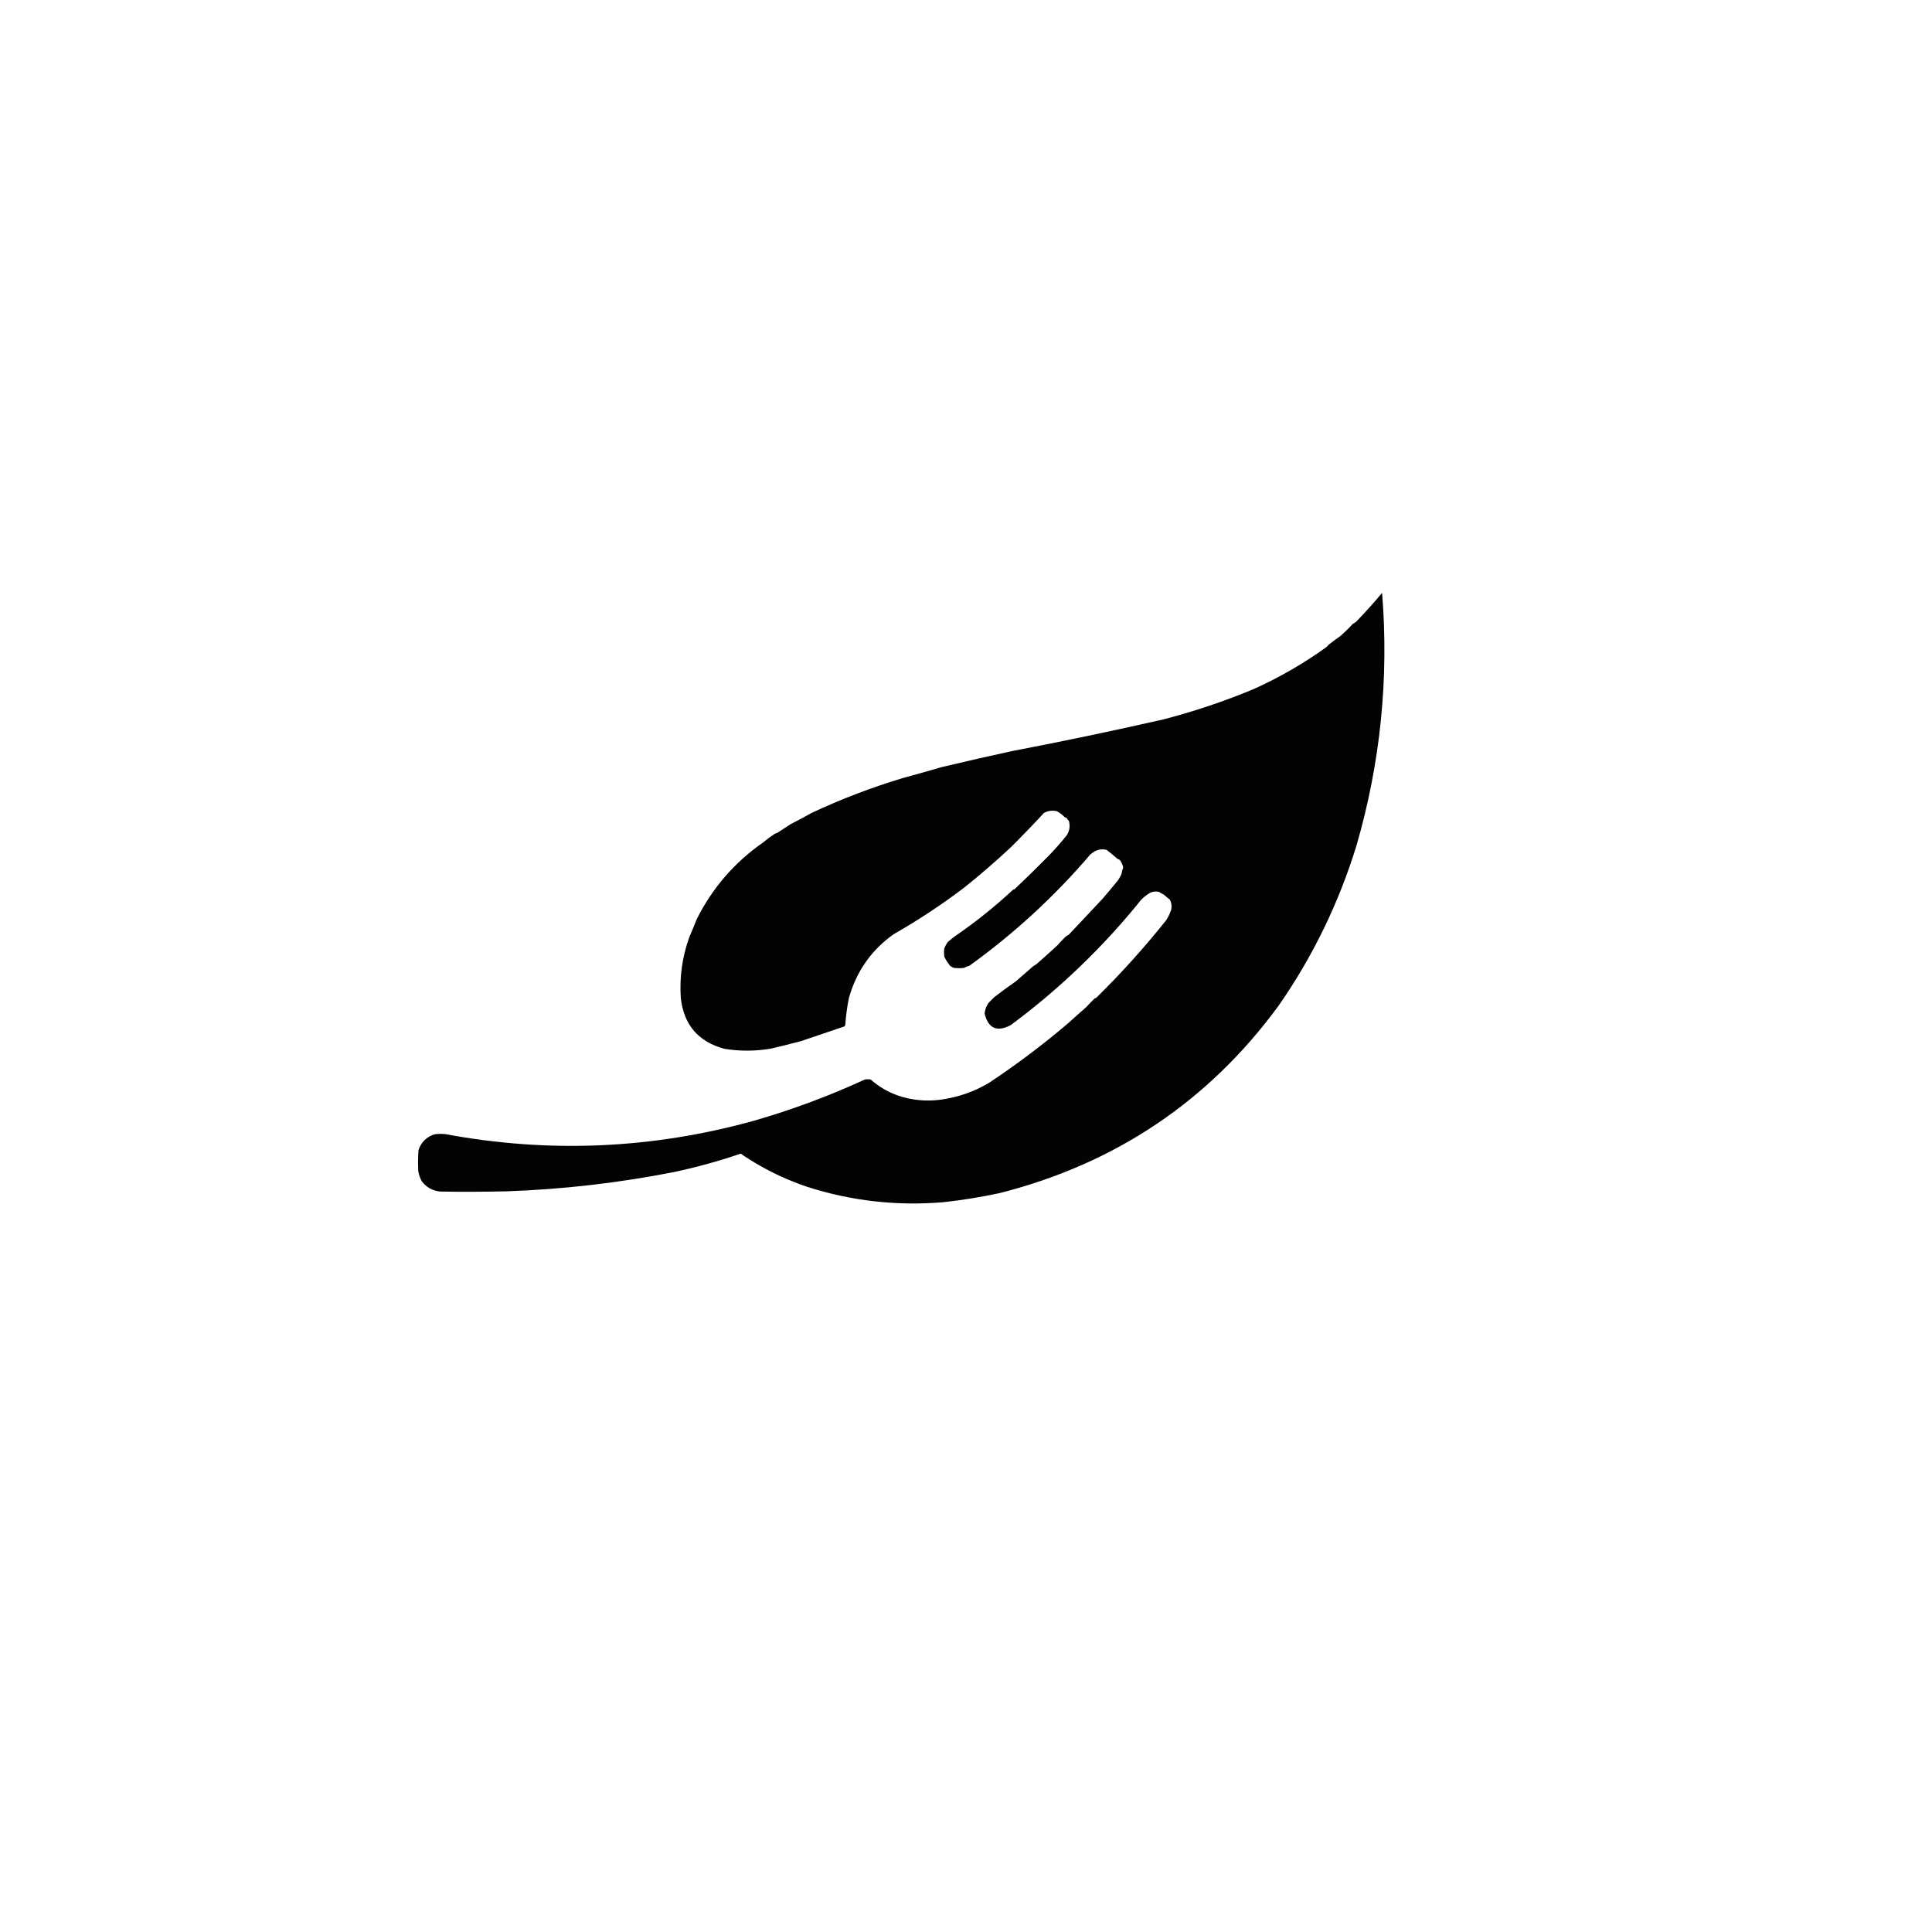 <?xml version="1.0" encoding="UTF-8"?>
<!DOCTYPE svg PUBLIC "-//W3C//DTD SVG 1.1//EN" "http://www.w3.org/Graphics/SVG/1.1/DTD/svg11.dtd">
<svg xmlns="http://www.w3.org/2000/svg" version="1.1" width="4000px" height="4000px" style="shape-rendering:geometricPrecision; text-rendering:geometricPrecision; image-rendering:optimizeQuality; fill-rule:evenodd; clip-rule:evenodd" xmlns:xlink="http://www.w3.org/1999/xlink">
<g><path style="opacity:0.988" fill="#000000" d="M 2861.5,1227.5 C 2875.75,1405.02 2858.08,1579.35 2808.5,1750.5C 2771.63,1870.23 2717.8,1980.9 2647,2082.5C 2502.5,2279.57 2310.33,2408.74 2070.5,2470C 2031.76,2478.37 1992.76,2484.7 1953.5,2489C 1856.31,2497.27 1761.48,2486.43 1669,2456.5C 1651.52,2450.45 1634.36,2443.62 1617.5,2436C 1587.91,2422.47 1559.91,2406.63 1533.5,2388.5C 1488.57,2403.86 1442.73,2416.52 1396,2426.5C 1281.64,2449.06 1165.97,2462.39 1049,2466.5C 1003.17,2467.56 957.337,2467.73 911.5,2467C 895.686,2465.42 883.019,2458.42 873.5,2446C 869.597,2439.29 867.097,2432.12 866,2424.5C 865.208,2409.98 865.375,2395.48 866.5,2381C 872.06,2364.61 883.06,2353.77 899.5,2348.5C 906.811,2347.44 914.144,2347.27 921.5,2348C 1136.8,2388.04 1349.8,2378.87 1560.5,2320.5C 1639.58,2297.76 1716.24,2269.26 1790.5,2235C 1794.5,2234.33 1798.5,2234.33 1802.5,2235C 1828.41,2257.73 1858.74,2271.56 1893.5,2276.5C 1912.16,2279.12 1930.83,2279.12 1949.5,2276.5C 1984.63,2271.41 2017.3,2259.91 2047.5,2242C 2104.6,2204.12 2159.27,2162.95 2211.5,2118.5C 2223.7,2107.36 2236.04,2096.36 2248.5,2085.5C 2254.35,2079.15 2260.35,2072.99 2266.5,2067C 2267.5,2066.67 2268.5,2066.33 2269.5,2066C 2321.42,2015.02 2369.92,1961.19 2415,1904.5C 2418.87,1898.26 2422.03,1891.59 2424.5,1884.5C 2426.48,1876.76 2425.65,1869.43 2422,1862.5C 2417.82,1859.41 2413.82,1856.07 2410,1852.5C 2406.38,1850.71 2402.88,1848.71 2399.5,1846.5C 2393.12,1845.1 2386.95,1845.76 2381,1848.5C 2374.41,1852.42 2368.41,1857.09 2363,1862.5C 2283.92,1960.77 2193.76,2047.44 2092.5,2122.5C 2064.15,2137.32 2046.15,2129.32 2038.5,2098.5C 2039.35,2090.42 2042.01,2083.09 2046.5,2076.5C 2050.54,2072.49 2054.54,2068.49 2058.5,2064.5C 2073.32,2053.13 2088.32,2042.13 2103.5,2031.5C 2115.28,2021.42 2126.94,2011.25 2138.5,2001C 2140.7,1999.3 2143.03,1997.8 2145.5,1996.5C 2160.34,1983.57 2175.01,1970.4 2189.5,1957C 2194.28,1951.43 2199.28,1946.1 2204.5,1941C 2206.74,1938.61 2209.4,1936.77 2212.5,1935.5C 2235.96,1910.38 2259.46,1885.38 2283,1860.5C 2294.06,1847.61 2304.89,1834.61 2315.5,1821.5C 2317.95,1817.65 2320.12,1813.65 2322,1809.5C 2322.64,1804.83 2323.81,1800.33 2325.5,1796C 2324.23,1790.35 2321.9,1785.18 2318.5,1780.5C 2316.89,1779.57 2315.22,1778.74 2313.5,1778C 2306.16,1771.66 2298.66,1765.49 2291,1759.5C 2282.44,1757.55 2274.27,1758.55 2266.5,1762.5C 2263.33,1764.45 2260.33,1766.62 2257.5,1769C 2183.14,1856.03 2099.64,1932.87 2007,1999.5C 2002.99,2000.61 1999.16,2002.11 1995.5,2004C 1988.83,2004.67 1982.17,2004.67 1975.5,2004C 1972.61,2003.11 1969.94,2001.78 1967.5,2000C 1962.46,1994.02 1958.29,1987.52 1955,1980.5C 1954.33,1974.83 1954.33,1969.17 1955,1963.5C 1956.97,1958.89 1959.3,1954.55 1962,1950.5C 1966.51,1946.79 1971.01,1943.12 1975.5,1939.5C 2018.49,1910.17 2059.16,1877.67 2097.5,1842C 2098.5,1841.67 2099.5,1841.33 2100.5,1841C 2123.84,1818.97 2146.84,1796.47 2169.5,1773.5C 2183.22,1759.45 2196.22,1744.78 2208.5,1729.5C 2214.49,1720.26 2215.99,1710.26 2213,1699.5C 2211.06,1697.85 2209.56,1695.85 2208.5,1693.5C 2207.21,1692.9 2205.87,1692.4 2204.5,1692C 2199.71,1686.99 2194.21,1682.82 2188,1679.5C 2178.7,1677.41 2169.87,1678.57 2161.5,1683C 2139.14,1707.2 2116.14,1731.04 2092.5,1754.5C 2061.55,1783.43 2029.55,1811.09 1996.5,1837.5C 1950.06,1872.84 1901.39,1905.01 1850.5,1934C 1804.15,1966.77 1773.15,2010.94 1757.5,2066.5C 1753.82,2084.92 1751.32,2103.58 1750,2122.5C 1749.63,2123.42 1749.13,2124.25 1748.5,2125C 1718.57,2135.15 1688.57,2145.32 1658.5,2155.5C 1637.87,2160.99 1617.2,2166.16 1596.5,2171C 1564.34,2176.53 1532.17,2176.7 1500,2171.5C 1445.82,2156.98 1415.65,2121.81 1409.5,2066C 1406.69,2023.4 1412.36,1982.07 1426.5,1942C 1432.03,1929.09 1437.36,1916.09 1442.5,1903C 1474.98,1838.4 1520.65,1785.57 1579.5,1744.5C 1587.46,1737.89 1595.79,1731.72 1604.5,1726C 1606,1725.5 1607.5,1725 1609,1724.5C 1618.43,1718.2 1627.93,1712.04 1637.5,1706C 1651.99,1698.67 1666.32,1691.01 1680.5,1683C 1741.96,1654.19 1805.29,1630.03 1870.5,1610.5C 1897.3,1603.26 1923.96,1595.76 1950.5,1588C 1998.77,1576.44 2047.1,1565.44 2095.5,1555C 2200.23,1534.97 2304.56,1513.14 2408.5,1489.5C 2472.57,1472.87 2535.07,1451.87 2596,1426.5C 2649.53,1402.29 2699.69,1373.29 2746.5,1339.5C 2747.99,1338.17 2749.32,1336.67 2750.5,1335C 2758.74,1328.68 2767.07,1322.52 2775.5,1316.5C 2784.29,1308.78 2792.63,1300.61 2800.5,1292C 2802.83,1290.5 2805.17,1289 2807.5,1287.5C 2826.28,1268.06 2844.28,1248.06 2861.5,1227.5 Z"/></g>
</svg>
